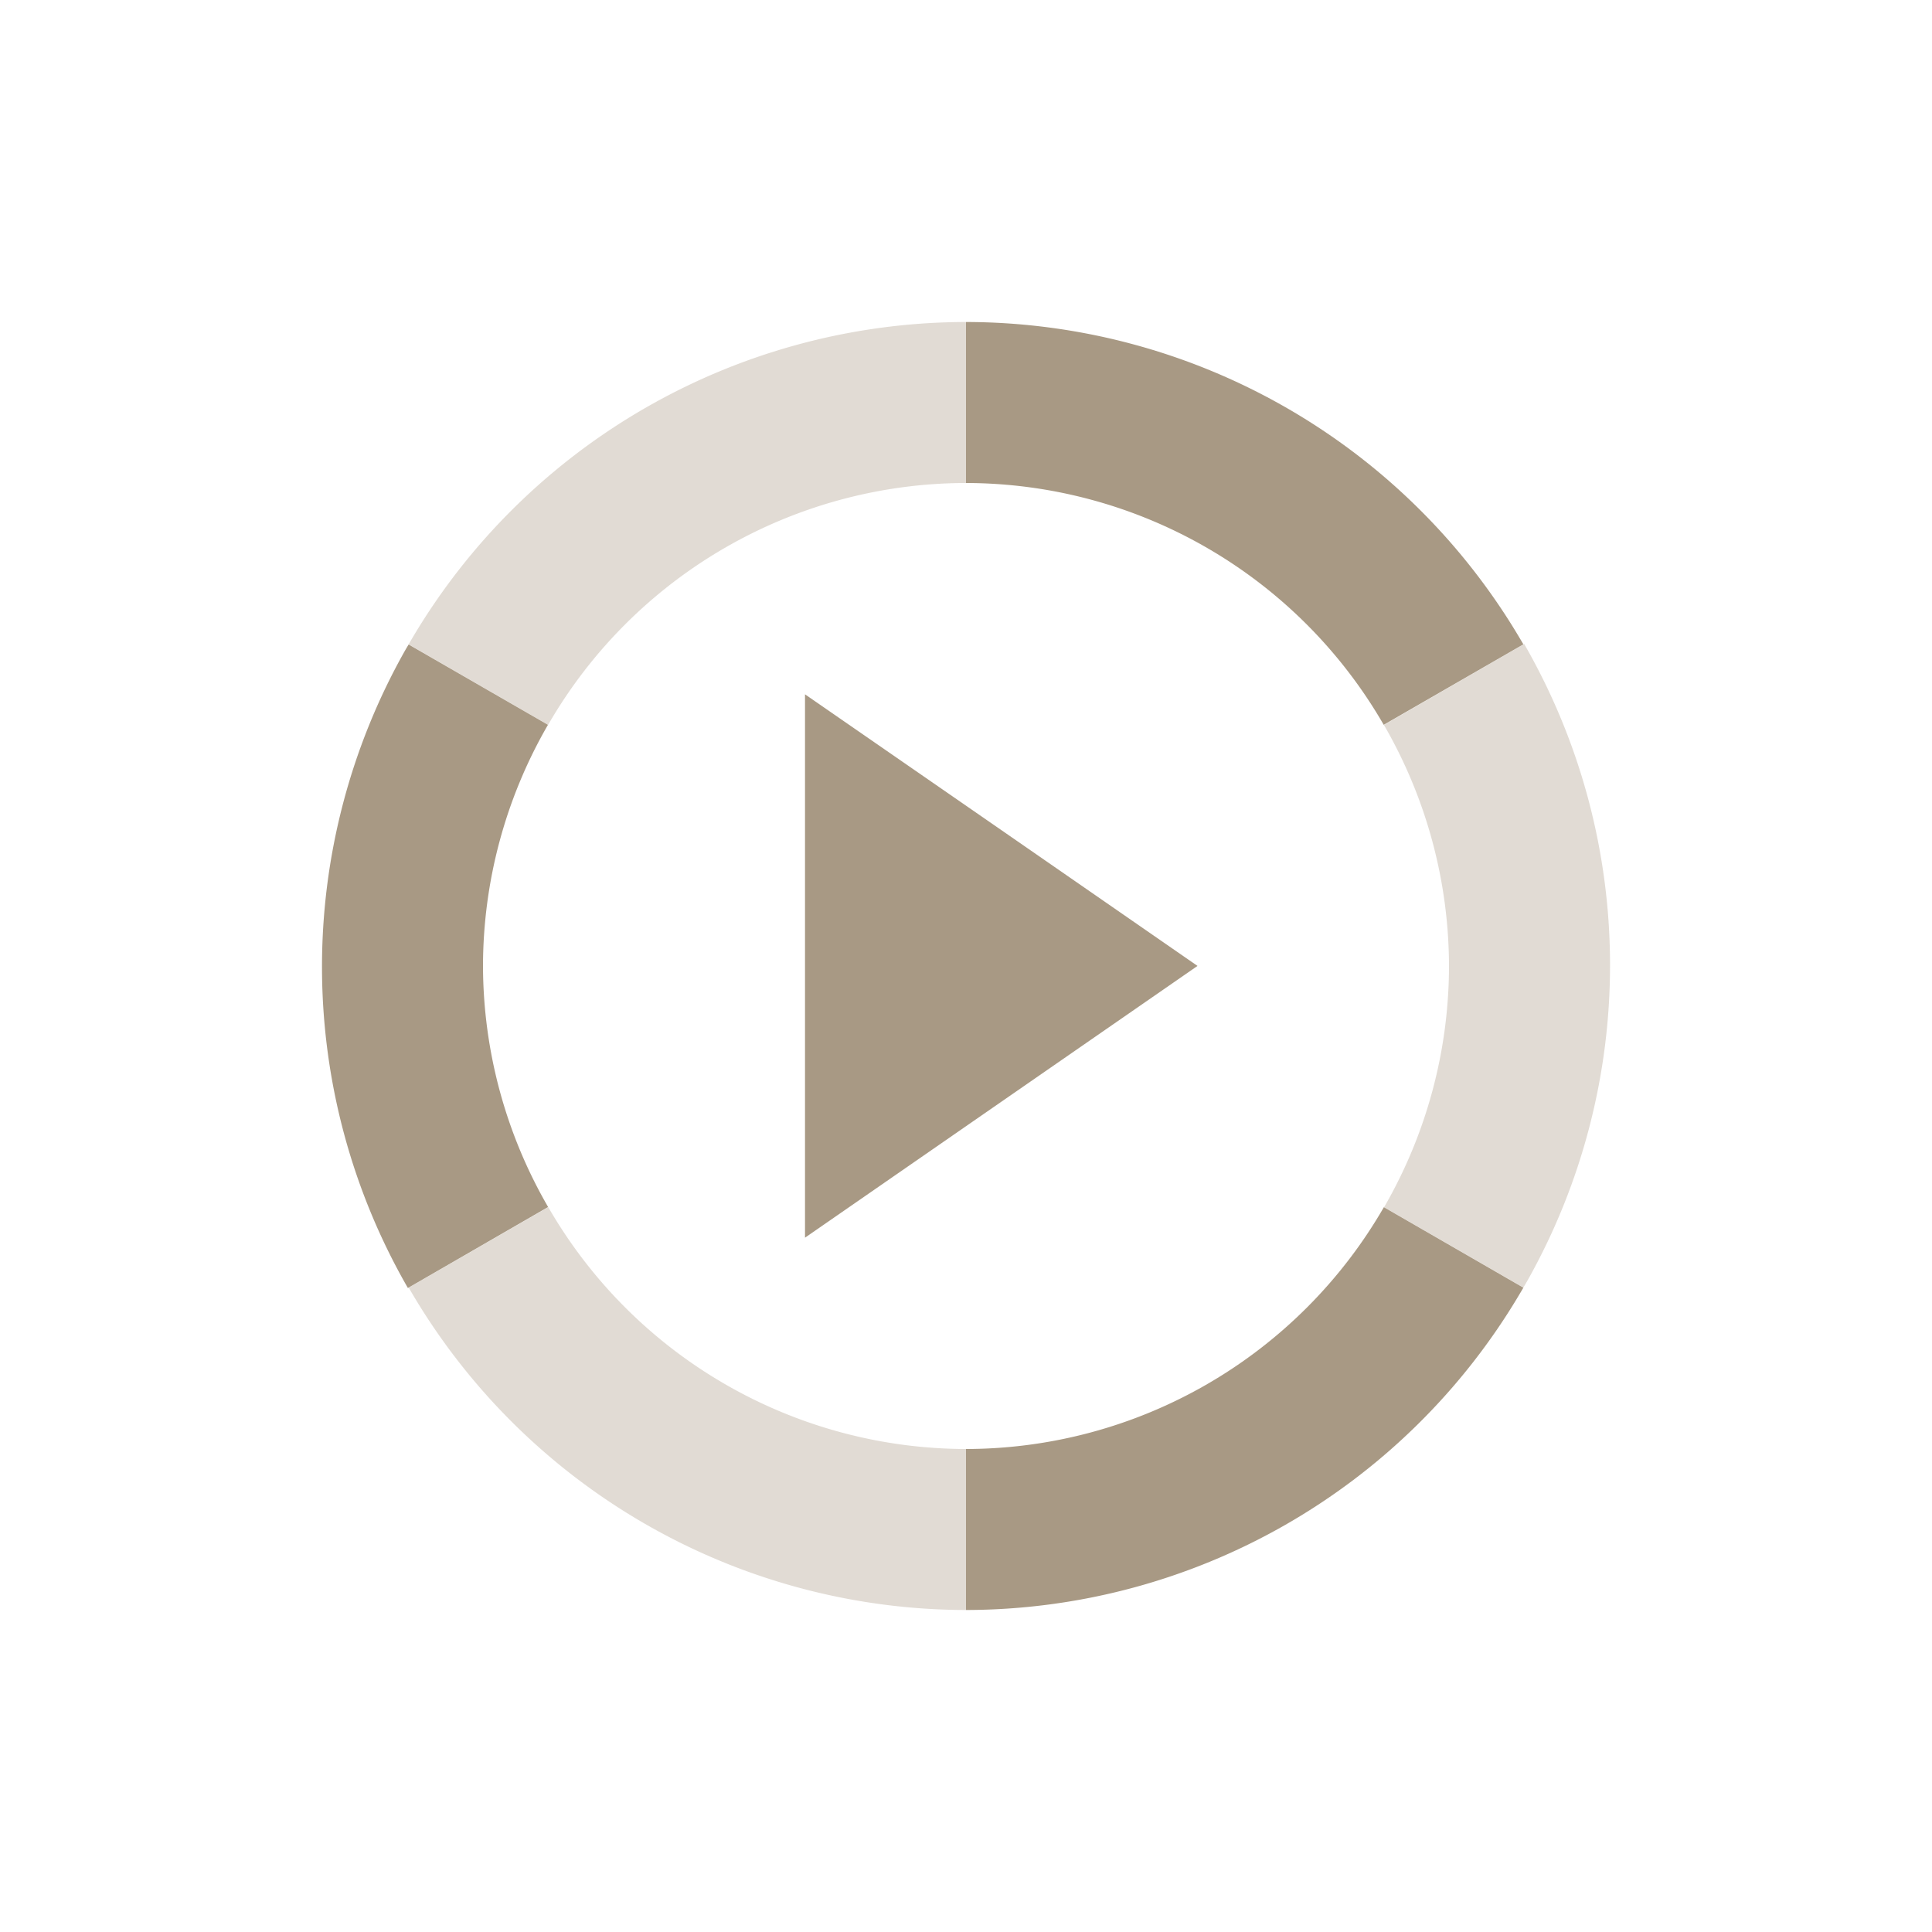 <svg xmlns="http://www.w3.org/2000/svg" width="24" height="24" version="1.1">
 <defs>
  <style id="current-color-scheme" type="text/css">
   .ColorScheme-Text { color:#a89984; } .ColorScheme-Highlight { color:#4285f4; } .ColorScheme-NeutralText { color:#ff9800; } .ColorScheme-PositiveText { color:#4caf50; } .ColorScheme-NegativeText { color:#f44336; }
  </style>
 </defs>
 <path style="fill:currentColor" class="ColorScheme-Text" d="m 12,4 v 2 a 6,6 0 0 1 5.189,3.004 L 18.924,8.004 A 8.005,8 0 0 0 18.879,7.928 8.005,8 0 0 0 12,4 Z M 5.076,8.006 A 8.005,8 0 0 0 5.031,8.082 8.005,8 0 0 0 5.067,16 L 6.809,14.994 A 6,6 0 0 1 6,12 6,6 0 0 1 6.807,9.004 Z M 10,8.625 V 12 15.375 l 2.438,-1.688 2.438,-1.688 -2.438,-1.688 z m 7.191,6.371 A 6,6 0 0 1 12,18 v 2 a 8.005,8 0 0 0 6.879,-3.928 8.005,8 0 0 0 0.045,-0.076 z"/>
 <path style="opacity:.35;fill:currentColor" class="ColorScheme-Text" d="M 12,4 A 8.005,8 0 0 0 5.121,7.928 8.005,8 0 0 0 5.076,8.004 L 6.809,9.004 A 6,6 0 0 1 12,6 Z M 18.934,8 17.192,9.006 A 6,6 0 0 1 18,12 6,6 0 0 1 17.194,14.996 l 1.73,0.998 a 8.005,8 0 0 0 0.045,-0.076 A 8.005,8 0 0 0 18.934,8 Z m -12.123,6.996 -1.734,1 a 8.005,8 0 0 0 0.045,0.076 A 8.005,8 0 0 0 12,20 V 18 A 6,6 0 0 1 6.811,14.996 Z"/>
</svg>

